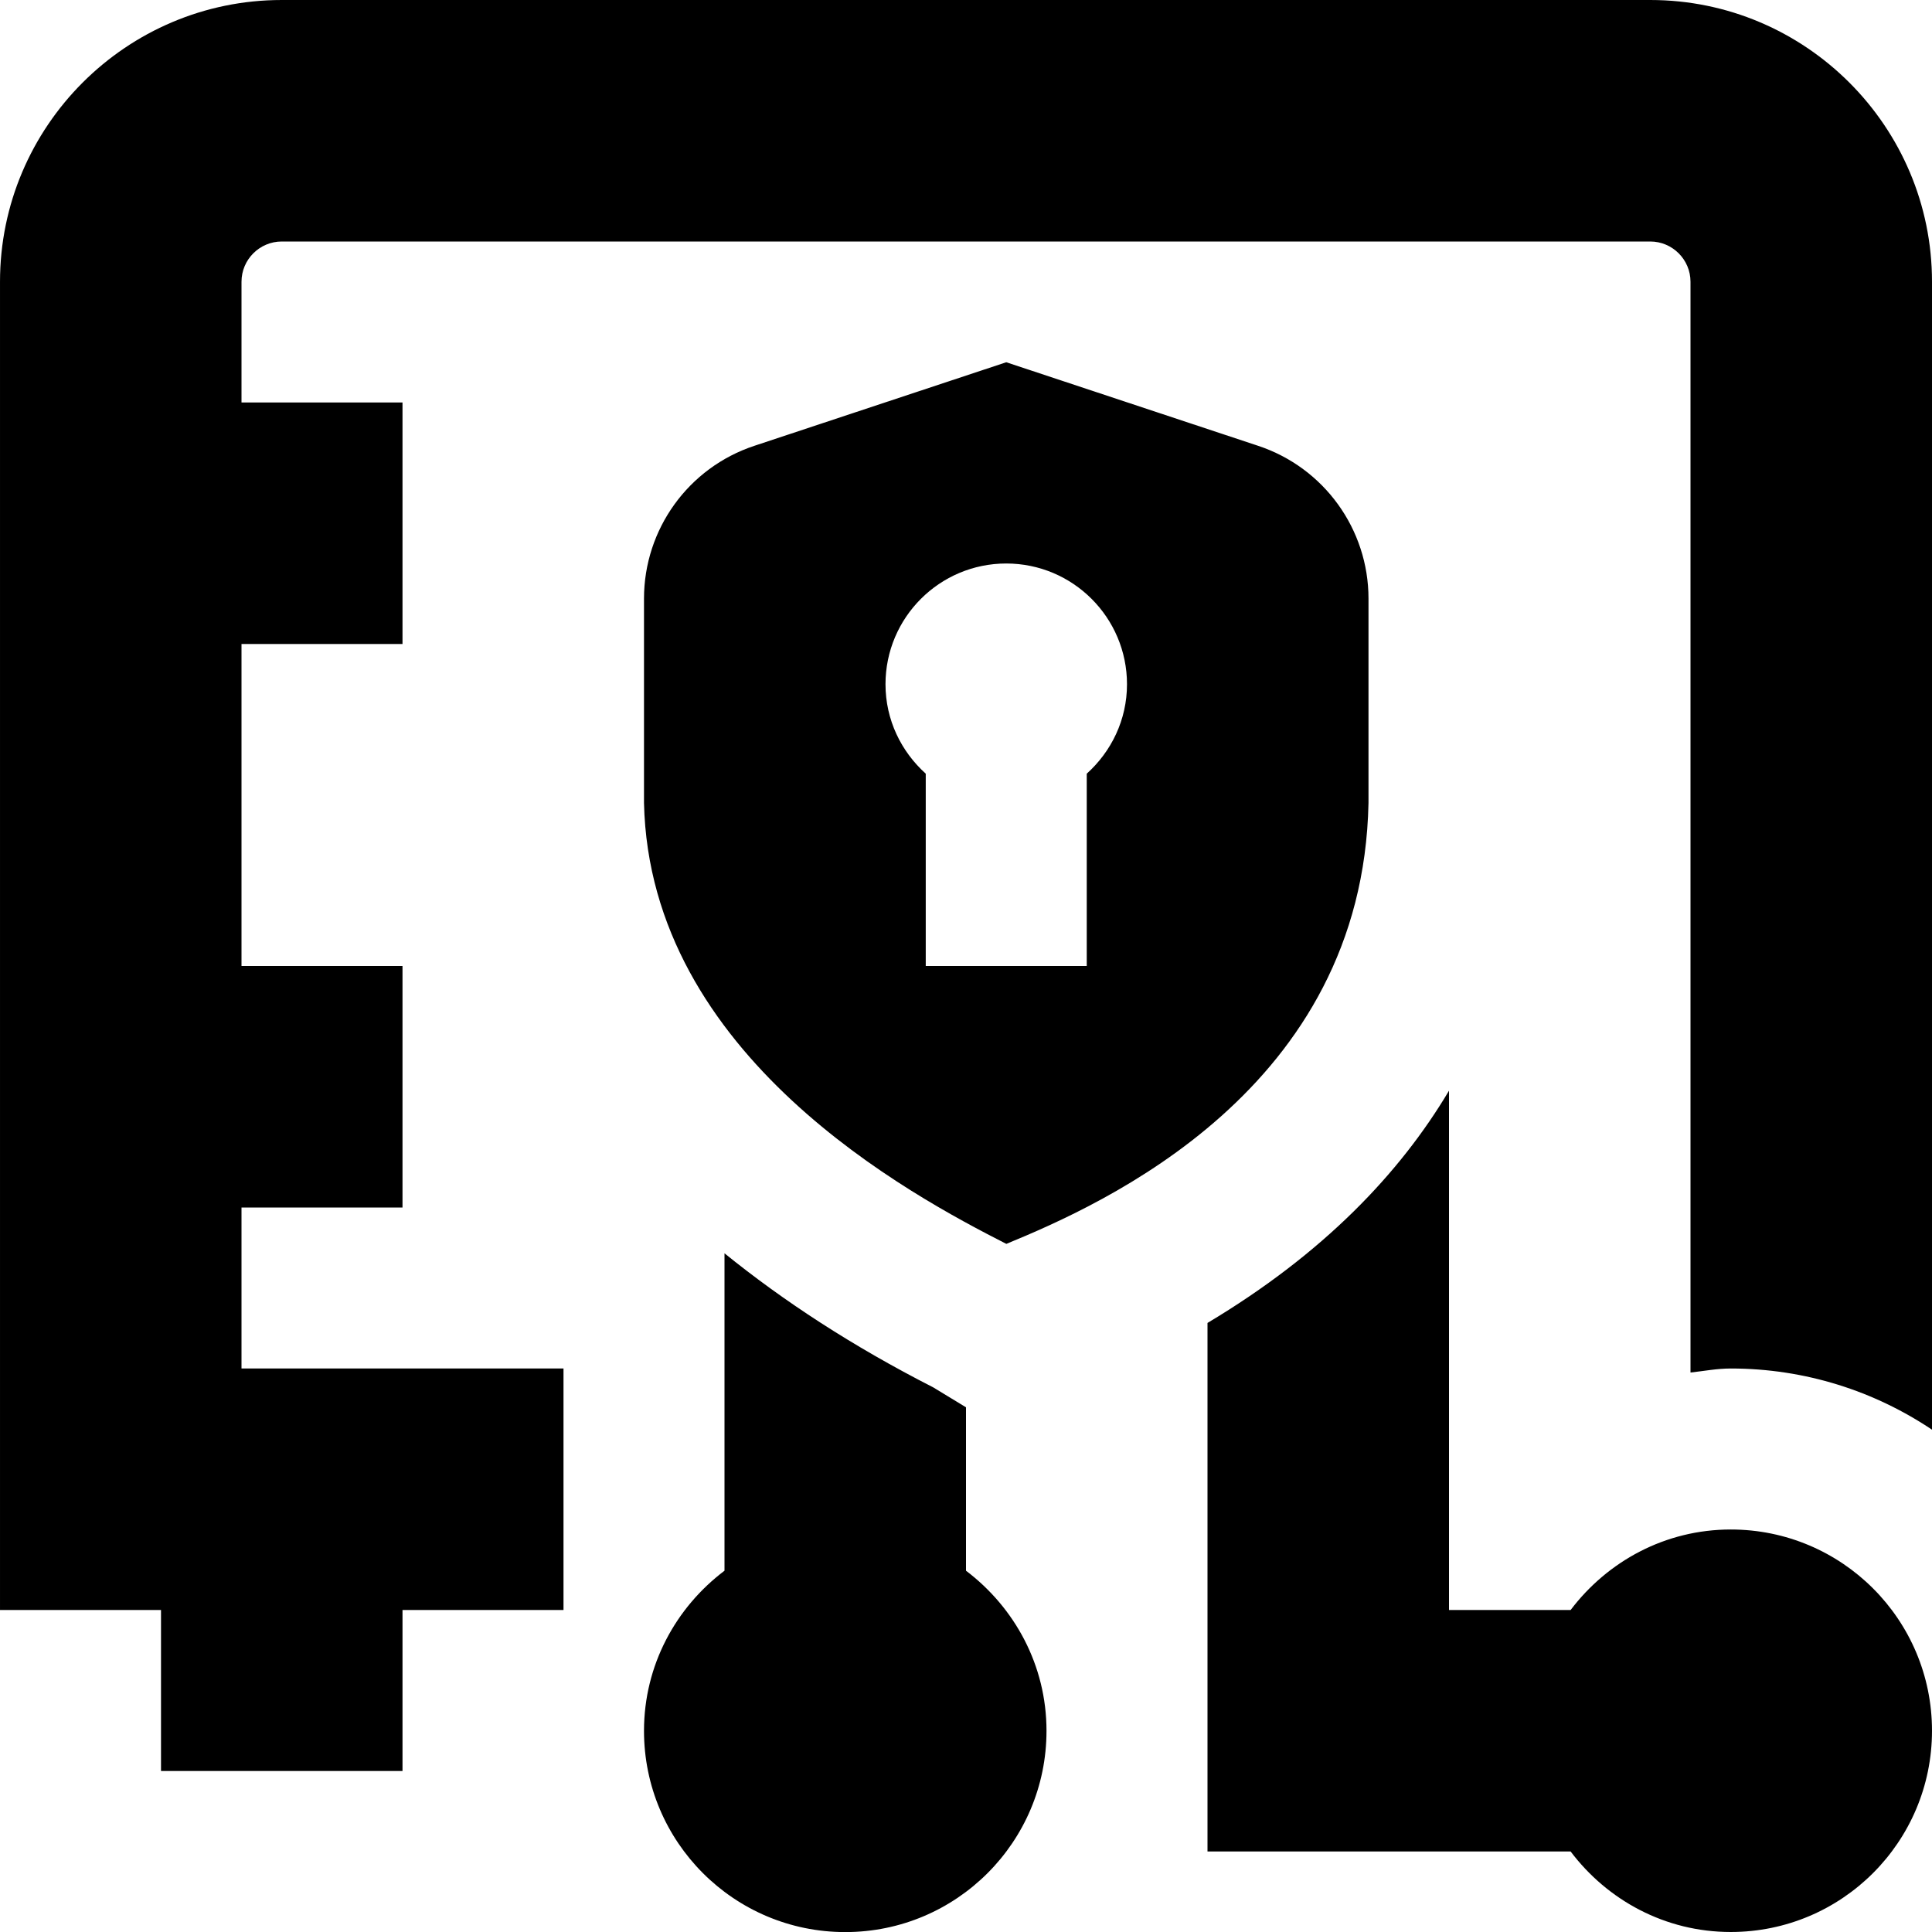 <svg id="Layer_1" viewBox="0 0 24 24" xmlns="http://www.w3.org/2000/svg" data-name="Layer 1"><path d="m24 3.5v14.26c-.715-.479-1.575-.76-2.5-.76-.171 0-.334.032-.5.05v-13.55c0-.275-.224-.5-.5-.5h-17c-.276 0-.5.225-.5.5v1.5h2v3h-2v4h2v3h-2v2h4v3h-2v2h-3v-2h-2v-16.5c0-1.93 1.57-3.5 3.5-3.5h17c1.93 0 3.5 1.57 3.5 3.5zm-16 6.474v-2.538c0-.862.552-1.627 1.371-1.898l3.129-1.038 3.129 1.038c.818.271 1.371 1.036 1.371 1.898v2.538c-.071 3.561-3.303 4.986-4.499 5.478-1.177-.6-4.432-2.331-4.501-5.478zm3-1.474c0 .443.195.836.5 1.111v2.389h2v-2.389c.305-.275.5-.668.5-1.111 0-.828-.672-1.5-1.5-1.5s-1.5.672-1.5 1.5zm10.5 10.5c-.815 0-1.532.396-1.989 1h-1.511v-6.451c-.608 1.022-1.556 2.022-3 2.885v6.566h4.511c.456.604 1.173 1 1.989 1 1.381 0 2.5-1.119 2.5-2.5s-1.119-2.5-2.5-2.5zm-9.5.511v-2.029l-.408-.248c-1.002-.511-1.857-1.07-2.592-1.665v3.943c-.604.456-1 1.173-1 1.989 0 1.381 1.119 2.5 2.5 2.5s2.5-1.119 2.5-2.5c0-.815-.396-1.532-1-1.989z"/></svg>